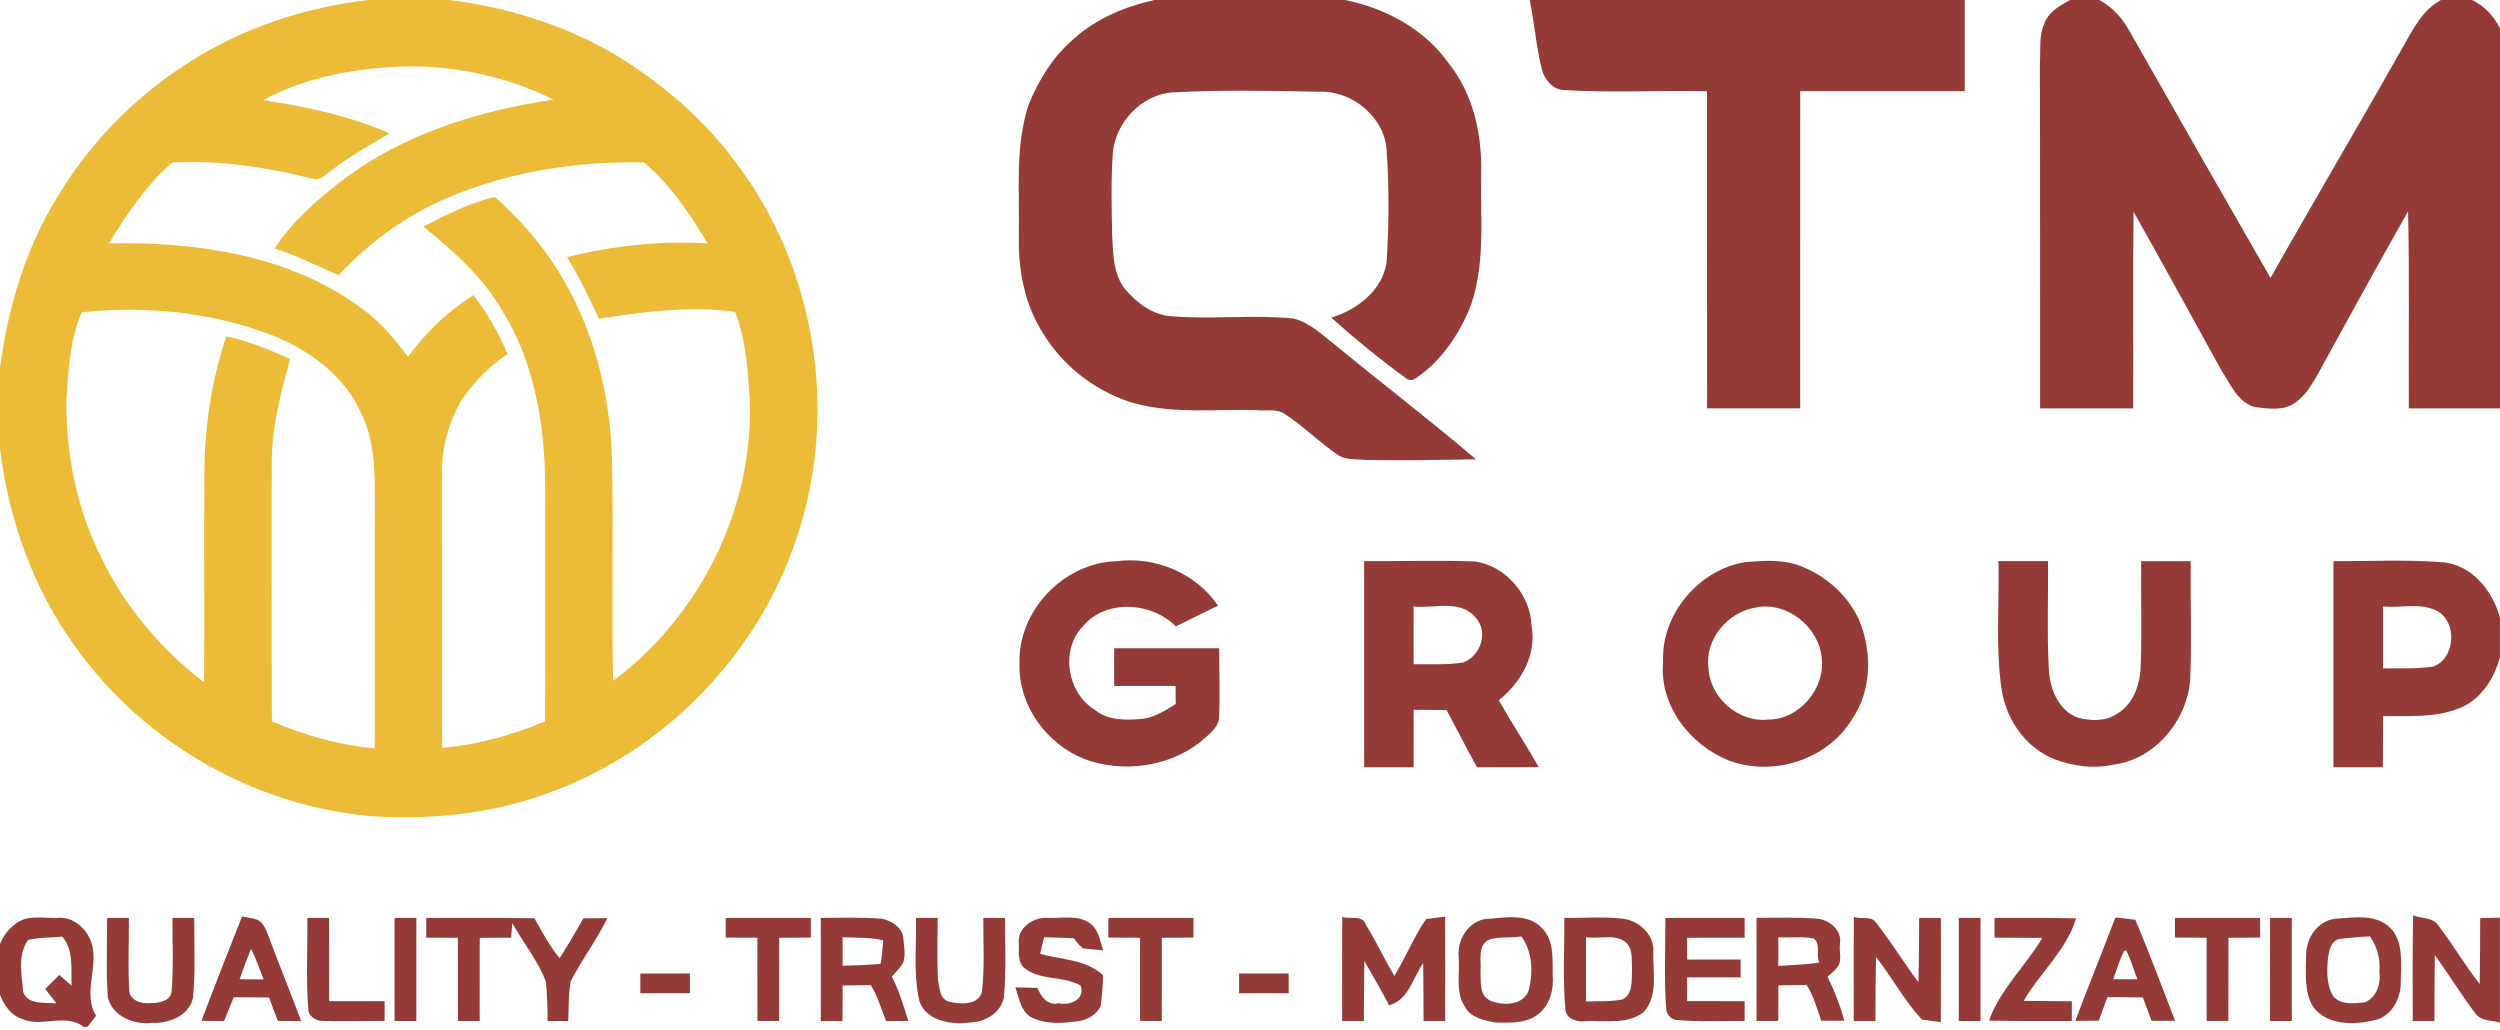 <svg width="250" height="103" viewBox="0 0 250 103" fill="none" xmlns="http://www.w3.org/2000/svg" class="animate-svg">
<g clip-path="url(#clip0_1_2)">
<path d="M36.772 0H44.908C50.825 0.736 56.655 2.55 61.781 5.63C66.258 8.401 70.34 11.882 73.485 16.121C81.599 26.693 83.954 41.401 79.591 53.992C75.688 65.663 66.209 75.314 54.587 79.385C49.19 81.356 43.382 81.957 37.665 81.653C25.751 80.809 14.432 74.378 7.514 64.645C3.307 58.864 0.872 51.951 0 44.881V36.799C0.79 30.78 2.544 24.831 5.771 19.645C9.046 14.183 13.641 9.538 19.033 6.155C24.36 2.734 30.515 0.763 36.772 0ZM40.182 6.653C35.408 6.837 30.541 7.725 26.303 10.014C30.623 10.653 34.921 11.584 38.948 13.327C36.962 14.508 34.948 15.65 33.118 17.068C32.572 17.377 32.03 18.096 31.31 17.885C26.714 16.732 21.94 15.985 17.209 16.261C14.621 18.519 12.672 21.42 10.892 24.338C19.596 24.17 28.863 25.464 36.052 30.753C37.952 32.057 39.43 33.854 40.8 35.684C42.586 33.243 44.773 31.11 47.35 29.513C48.73 31.326 49.856 33.313 50.765 35.397C49.022 36.561 47.512 38.066 46.31 39.776C44.789 42.207 44.064 45.114 44.194 47.978C44.215 56.915 44.194 65.847 44.215 74.784C47.767 74.481 51.226 73.517 54.506 72.132C54.528 64.277 54.528 56.422 54.511 48.568C54.49 42.472 53.45 36.171 50.143 30.937C48.21 27.613 45.282 25.052 42.326 22.665C44.616 21.474 46.96 20.305 49.477 19.688C51.881 21.799 54.013 24.235 55.719 26.942C59.351 32.653 61.067 39.457 61.208 46.186C61.354 53.488 61.148 60.791 61.31 68.093C70.329 61.365 75.834 49.943 74.882 38.651C74.692 36.133 74.448 33.524 73.501 31.18C68.97 30.579 64.374 31.159 59.892 31.889C58.934 29.778 57.922 27.689 56.698 25.718C61.273 24.56 66.042 24.062 70.757 24.338C68.981 21.399 67.049 18.443 64.38 16.24C57.868 16.115 51.242 17.1 45.19 19.601C40.875 21.334 37.048 24.127 33.871 27.505C31.738 26.639 29.686 25.54 27.467 24.858C29.21 22.119 31.727 19.98 34.26 18.005C40.367 13.387 47.88 11.059 55.372 9.96C50.679 7.644 45.412 6.518 40.182 6.647V6.653ZM8.185 31.207C6.956 33.974 6.826 37.157 6.637 40.156C6.615 45.509 7.687 50.912 10.107 55.713C12.461 60.645 16.083 64.916 20.408 68.229C20.462 61.013 20.365 53.802 20.446 46.586C20.527 42.191 21.236 37.812 22.633 33.633C24.847 34.093 26.953 34.975 29.01 35.901C28.068 39.327 27.153 42.808 27.169 46.392C27.158 54.966 27.147 63.546 27.185 72.126C30.45 73.539 33.919 74.519 37.465 74.838C37.492 66.545 37.46 58.252 37.487 49.964C37.481 47.03 37.449 43.918 36.079 41.243C34.38 37.471 30.791 34.915 27.023 33.454C21.052 31.186 14.518 30.569 8.185 31.218V31.207Z" fill="#ECBC38" style="stroke-dasharray: 903.638; stroke-dashoffset: 903.638; animation-delay: 0s; animation-duration: 2.122s;"></path>
<path d="M1.456 92.464C2.615 91.424 4.336 91.836 5.743 91.792C7.292 91.635 8.618 92.799 9.116 94.185C9.95 96.583 8.206 99.306 9.614 101.58C9.316 101.948 9.024 102.321 8.732 102.695H8.374C6.545 101.266 4.179 102.792 2.187 101.888C1.077 101.52 0.39 100.508 0 99.463V94.412C0.303 93.649 0.79 92.951 1.456 92.464ZM2.804 94.001C1.738 95.49 2.171 97.503 2.317 99.198C2.788 100.551 4.569 100.199 5.646 100.345C5.278 99.853 4.899 99.371 4.52 98.889C4.986 98.418 5.462 97.953 5.933 97.498C6.339 97.85 6.75 98.207 7.156 98.564C7.086 96.886 7.4 95.03 6.225 93.655C5.094 93.795 3.914 93.709 2.804 94.007V94.001Z" fill="#943B37" style="stroke-dasharray: 58.609; stroke-dashoffset: 58.609; animation-delay: 0.029s; animation-duration: 0.477s;"></path>
<path d="M10.713 91.792H12.889C12.911 94.228 12.77 96.675 12.932 99.111C13.046 100.113 14.231 100.405 15.065 100.307C15.801 100.324 16.976 100.145 17.149 99.246C17.366 96.767 17.236 94.272 17.247 91.792H19.423C19.407 94.461 19.564 97.135 19.298 99.799C18.903 101.563 16.911 102.359 15.255 102.283C13.43 102.516 11.211 101.65 10.778 99.69C10.594 97.059 10.713 94.429 10.713 91.798V91.792Z" fill="#943B37" style="stroke-dasharray: 51.098; stroke-dashoffset: 51.098; animation-delay: 0.057s; animation-duration: 0.509s;"></path>
<path d="M24.219 91.641C24.863 91.814 25.735 91.765 26.211 92.339C26.563 92.772 26.725 93.319 26.931 93.828C27.97 96.599 29.08 99.344 30.125 102.115C29.345 102.105 28.56 102.094 27.781 102.088C27.478 101.309 27.185 100.529 26.904 99.745C25.729 99.728 24.555 99.728 23.374 99.723C23.039 100.513 22.736 101.32 22.405 102.11C21.842 102.105 20.711 102.088 20.148 102.083C21.453 98.586 22.844 95.116 24.208 91.641H24.219ZM25.096 94.889C24.695 95.896 24.316 96.908 23.954 97.926C24.755 97.926 25.561 97.936 26.368 97.942C25.967 96.913 25.605 95.869 25.096 94.883V94.889Z" fill="#943B37" style="stroke-dasharray: 46.102; stroke-dashoffset: 46.102; animation-delay: 0.086s; animation-duration: 0.54s;"></path>
<path d="M30.736 91.792H32.907C32.918 94.564 32.907 97.341 32.913 100.113C34.758 100.113 36.61 100.113 38.461 100.118V102.088C36.41 102.099 34.358 102.164 32.306 102.094C31.662 102.094 30.937 101.715 30.834 101.027C30.59 97.953 30.764 94.867 30.736 91.787V91.792Z" fill="#943B37" style="stroke-dasharray: 35.39; stroke-dashoffset: 35.39; animation-delay: 0.114s; animation-duration: 0.646s;"></path>
<path d="M39.457 91.792H41.633C41.639 95.23 41.639 98.662 41.633 102.099H39.457C39.452 98.662 39.452 95.224 39.457 91.792Z" fill="#943B37" style="stroke-dasharray: 24.965; stroke-dashoffset: 24.965; animation-delay: 0.143s; animation-duration: 0.857s;"></path>
<path d="M42.624 91.798C46.234 91.787 49.84 91.771 53.445 91.83C54.208 93.205 54.955 94.602 55.968 95.82C56.801 94.515 57.565 93.167 58.344 91.83C59.14 91.82 59.941 91.814 60.737 91.814C59.67 93.996 58.192 95.944 57.083 98.099C56.823 99.409 56.893 100.768 56.823 102.099C56.309 102.099 55.275 102.099 54.76 102.099C54.76 100.789 54.706 99.485 54.598 98.186C53.791 96.064 52.341 94.282 51.226 92.323C51.199 92.68 51.144 93.4 51.112 93.763C50.062 93.768 49.017 93.774 47.972 93.784C47.961 96.556 47.972 99.328 47.967 102.099H45.796C45.785 99.328 45.796 96.551 45.791 93.779C44.735 93.774 43.679 93.763 42.624 93.763V91.792V91.798Z" fill="#943B37" style="stroke-dasharray: 75.159; stroke-dashoffset: 75.159; animation-delay: 0.171s; animation-duration: 0.44s;"></path>
<path d="M72.559 91.792C75.401 91.787 78.243 91.787 81.085 91.792V93.757C80.024 93.763 78.974 93.774 77.918 93.779C77.907 96.551 77.918 99.322 77.913 102.094H75.742C75.731 99.322 75.742 96.545 75.737 93.774C74.681 93.768 73.626 93.757 72.57 93.757V91.787L72.559 91.792Z" fill="#943B37" style="stroke-dasharray: 37.613; stroke-dashoffset: 37.613; animation-delay: 0.2s; animation-duration: 0.618s;"></path>
<path d="M82.081 91.787C84.111 91.787 86.141 91.706 88.166 91.874C89.102 92.052 90.12 92.659 90.315 93.66C90.374 94.51 90.612 95.441 90.315 96.275C90.011 96.794 89.568 97.211 89.178 97.666C89.919 99.062 90.353 100.584 90.829 102.088C90.277 102.094 89.167 102.11 88.615 102.115C88.122 100.908 87.776 99.625 87.083 98.516C86.141 98.516 85.21 98.537 84.268 98.543C84.263 99.728 84.257 100.919 84.252 102.105H82.081C82.076 98.667 82.076 95.23 82.081 91.787ZM84.263 93.714C84.263 94.667 84.257 95.614 84.263 96.572C85.529 96.545 86.796 96.496 88.057 96.383C88.198 95.609 88.268 94.818 88.323 94.039C87.002 93.698 85.616 93.817 84.268 93.714H84.263Z" fill="#943B37" style="stroke-dasharray: 56.312; stroke-dashoffset: 56.312; animation-delay: 0.229s; animation-duration: 0.485s;"></path>
<path d="M91.592 91.792H93.768C93.763 93.839 93.692 95.89 93.795 97.942C93.952 98.727 93.942 99.95 94.927 100.172C95.993 100.427 97.817 100.562 98.191 99.198C98.478 96.746 98.31 94.261 98.332 91.792H100.508C100.492 94.461 100.649 97.135 100.383 99.799C100.058 101.266 98.516 102.218 97.07 102.24C95.1 102.543 92.236 102.056 91.847 99.685C91.343 97.097 91.668 94.412 91.592 91.792Z" fill="#943B37" style="stroke-dasharray: 51.158; stroke-dashoffset: 51.158; animation-delay: 0.257s; animation-duration: 0.509s;"></path>
<path d="M101.867 94.163C101.823 92.653 103.485 91.652 104.876 91.792C106.24 91.836 107.875 91.451 109.05 92.372C109.873 93.01 110.019 94.109 110.311 95.04C109.813 94.992 108.823 94.894 108.325 94.846C107.929 94.586 107.675 94.174 107.366 93.822C106.625 93.795 105.152 93.747 104.416 93.719C104.275 94.277 104.14 94.824 104.016 95.387C106.148 95.982 108.584 95.923 110.306 97.52C110.284 98.543 110.203 99.56 110.078 100.573C109.629 101.563 108.541 102.105 107.491 102.159C106.159 102.327 104.757 102.408 103.485 101.888C102.143 101.466 101.932 99.88 101.542 98.738C102.088 98.748 103.182 98.775 103.723 98.786C104.113 99.625 104.736 100.616 105.872 100.324C106.917 100.589 108.601 99.956 108.048 98.543C106.327 97.574 104.043 98.083 102.43 96.8C101.672 96.156 101.953 95.008 101.861 94.153L101.867 94.163Z" fill="#943B37" style="stroke-dasharray: 57.933; stroke-dashoffset: 57.933; animation-delay: 0.286s; animation-duration: 0.479s;"></path>
<path d="M110.825 91.792C113.667 91.787 116.509 91.787 119.351 91.792V93.757C118.29 93.763 117.24 93.774 116.185 93.779C116.174 96.551 116.185 99.322 116.179 102.094H114.008C113.998 99.322 114.008 96.545 114.003 93.774C112.947 93.768 111.892 93.757 110.836 93.757V91.787L110.825 91.792Z" fill="#943B37" style="stroke-dasharray: 37.613; stroke-dashoffset: 37.613; animation-delay: 0.314s; animation-duration: 0.618s;"></path>
<path d="M134.227 91.69C134.952 91.966 136.208 91.441 136.555 92.415C137.594 94.099 138.428 95.89 139.429 97.595C140.577 95.749 141.372 93.682 142.617 91.906C143.094 91.847 144.036 91.722 144.512 91.662C144.534 95.143 144.528 98.618 144.523 102.105H142.352C142.347 100.172 142.352 98.234 142.314 96.302C141.297 97.774 140.853 100.015 138.904 100.529C138.124 99.03 137.291 97.563 136.436 96.107C136.398 98.104 136.392 100.107 136.387 102.105H134.216C134.211 98.635 134.205 95.159 134.222 91.695L134.227 91.69Z" fill="#943B37" style="stroke-dasharray: 64.63; stroke-dashoffset: 64.63; animation-delay: 0.343s; animation-duration: 0.459s;"></path>
<path d="M148.577 91.895C150.456 91.792 152.74 91.262 154.207 92.816C155.447 94.061 155.23 95.944 155.274 97.541C155.376 98.835 155.057 100.237 154.104 101.168C152.94 102.375 151.073 102.283 149.541 102.251C148.448 102.051 147.094 101.785 146.51 100.708C145.53 99.257 145.984 97.379 145.871 95.749C145.671 94.044 146.802 92.144 148.577 91.895ZM148.751 94.034C147.744 94.71 148.144 96.145 148.052 97.146C148.101 98.115 147.912 99.496 148.962 100.037C150.261 100.627 152.41 100.567 152.897 98.96C153.314 97.195 153.249 95.159 152.139 93.644C151.024 93.828 149.812 93.617 148.745 94.028L148.751 94.034Z" fill="#943B37" style="stroke-dasharray: 53.569; stroke-dashoffset: 53.569; animation-delay: 0.371s; animation-duration: 0.497s;"></path>
<path d="M156.427 91.787C158.316 91.82 160.227 91.646 162.11 91.852C163.87 91.971 165.537 93.503 165.326 95.354C165.299 97.287 165.802 99.56 164.411 101.168C162.782 102.484 160.519 102.045 158.592 102.115C157.791 102.251 156.643 101.931 156.546 100.984C156.259 97.926 156.459 94.851 156.427 91.787ZM158.603 93.725C158.603 95.863 158.603 98.001 158.603 100.145C159.81 100.102 161.033 100.178 162.224 99.95C163.345 99.441 163.15 97.936 163.199 96.94C163.144 95.988 163.345 94.726 162.424 94.109C161.304 93.406 159.837 93.914 158.603 93.72V93.725Z" fill="#943B37" style="stroke-dasharray: 55.22; stroke-dashoffset: 55.22; animation-delay: 0.4s; animation-duration: 0.49s;"></path>
<path d="M166.539 91.792C169.175 91.792 171.822 91.792 174.464 91.792V93.768C172.542 93.768 170.631 93.768 168.715 93.779V95.95C170.496 95.95 172.282 95.955 174.068 95.955C174.036 96.534 174.068 97.146 174.068 97.731C172.282 97.731 170.496 97.736 168.715 97.736C168.715 98.526 168.715 99.317 168.715 100.107C170.626 100.107 172.547 100.107 174.464 100.113V102.094C172.174 102.094 169.884 102.202 167.6 101.996C167.118 101.915 166.712 101.509 166.631 101.027C166.382 97.953 166.56 94.867 166.533 91.787L166.539 91.792Z" fill="#943B37" style="stroke-dasharray: 57.981; stroke-dashoffset: 57.981; animation-delay: 0.429s; animation-duration: 0.479s;"></path>
<path d="M175.654 91.782C177.679 91.782 179.709 91.717 181.734 91.868C182.952 91.987 184.213 93.027 183.996 94.364C183.877 95.1 184.256 96.053 183.747 96.702C183.471 97.081 183.103 97.368 182.746 97.666C183.45 99.073 184.018 100.556 184.446 102.072C183.666 102.072 182.892 102.072 182.118 102.072C181.712 100.849 181.349 99.593 180.667 98.494C179.72 98.499 178.783 98.516 177.841 98.532C177.836 99.717 177.831 100.903 177.825 102.094H175.654C175.649 98.656 175.649 95.219 175.654 91.776V91.782ZM177.831 93.736C177.831 94.689 177.825 95.641 177.831 96.594C179.195 96.497 180.575 96.469 181.934 96.253C181.566 95.566 182.129 94.31 181.338 93.844C180.185 93.627 178.989 93.79 177.831 93.73V93.736Z" fill="#943B37" style="stroke-dasharray: 56.523; stroke-dashoffset: 56.523; animation-delay: 0.457s; animation-duration: 0.484s;"></path>
<path d="M185.377 91.679C186.015 91.977 187.044 91.554 187.547 92.188C189.069 94.131 190.368 96.242 191.84 98.223C191.9 96.08 191.91 93.931 191.916 91.792H194.087C194.087 95.262 194.097 98.738 194.081 102.213C193.605 102.148 192.657 102.018 192.187 101.959C190.422 100.053 189.198 97.731 187.602 95.695C187.553 97.834 187.547 99.972 187.547 102.105H185.377C185.371 98.629 185.36 95.154 185.382 91.684L185.377 91.679Z" fill="#943B37" style="stroke-dasharray: 57.412; stroke-dashoffset: 57.412; animation-delay: 0.486s; animation-duration: 0.481s;"></path>
<path d="M195.878 91.792H198.054C198.054 95.23 198.06 98.662 198.054 102.099H195.878C195.873 98.662 195.873 95.224 195.878 91.792Z" fill="#943B37" style="stroke-dasharray: 24.965; stroke-dashoffset: 24.965; animation-delay: 0.514s; animation-duration: 0.857s;"></path>
<path d="M199.446 91.792C202.163 91.787 204.886 91.771 207.614 91.836C206.64 95.024 204.009 97.26 202.363 100.086C203.966 100.107 205.573 100.118 207.181 100.129V102.099C204.415 102.105 201.654 102.115 198.899 102.061C200.019 98.927 202.553 96.61 204.236 93.79C202.634 93.779 201.043 93.774 199.451 93.768V91.792H199.446Z" fill="#943B37" style="stroke-dasharray: 49.707; stroke-dashoffset: 49.707; animation-delay: 0.543s; animation-duration: 0.517s;"></path>
<path d="M211.55 91.744C212.199 91.803 212.876 91.89 213.531 91.971C214.938 95.311 216.205 98.705 217.51 102.083C216.719 102.083 215.929 102.083 215.15 102.083C214.873 101.298 214.581 100.513 214.278 99.739C213.093 99.723 211.923 99.723 210.743 99.717C210.451 100.497 210.153 101.282 209.872 102.067C209.087 102.072 208.307 102.083 207.528 102.088C208.832 98.629 210.224 95.197 211.544 91.744H211.55ZM212.432 95.051C211.956 95.966 211.685 96.968 211.317 97.926C212.118 97.926 212.925 97.926 213.737 97.926C213.358 96.968 213.093 95.966 212.622 95.051C212.573 95.051 212.481 95.051 212.432 95.051Z" fill="#943B37" style="stroke-dasharray: 45.991; stroke-dashoffset: 45.991; animation-delay: 0.571s; animation-duration: 0.541s;"></path>
<path d="M217.483 91.792C220.325 91.787 223.167 91.787 226.009 91.792V93.757C224.948 93.763 223.892 93.774 222.842 93.779C222.831 96.551 222.842 99.322 222.836 102.094H220.666C220.655 99.322 220.666 96.545 220.66 93.774C219.599 93.768 218.544 93.757 217.493 93.757V91.787L217.483 91.792Z" fill="#943B37" style="stroke-dasharray: 37.612; stroke-dashoffset: 37.612; animation-delay: 0.6s; animation-duration: 0.618s;"></path>
<path d="M227.005 91.792H229.181C229.181 95.23 229.186 98.662 229.181 102.099H227.005C226.999 98.662 226.994 95.224 227.005 91.792Z" fill="#943B37" style="stroke-dasharray: 24.965; stroke-dashoffset: 24.965; animation-delay: 0.629s; animation-duration: 0.857s;"></path>
<path d="M233.425 91.885C235.222 91.771 237.344 91.359 238.849 92.626C240.419 93.947 240.077 96.307 240.077 98.131C240.132 99.755 239.233 101.547 237.582 101.991C235.492 102.505 232.818 102.592 231.335 100.73C230.361 99.171 230.61 97.151 230.615 95.414C230.653 93.768 231.746 92.155 233.419 91.885H233.425ZM233.868 93.92C233.062 94.126 232.905 95.132 232.797 95.809C232.678 97.065 232.634 98.44 233.284 99.571C234.004 100.529 235.4 100.335 236.44 100.243C237.669 99.815 238.107 98.321 237.939 97.135C238.042 95.874 237.717 94.662 236.992 93.638C235.942 93.687 234.902 93.779 233.868 93.914V93.92Z" fill="#943B37" style="stroke-dasharray: 53.61; stroke-dashoffset: 53.61; animation-delay: 0.657s; animation-duration: 0.497s;"></path>
<path d="M241.312 91.533C242.086 91.857 243.19 91.717 243.769 92.453C245.242 94.385 246.476 96.491 247.97 98.407C248.008 96.204 248.013 94.007 248.024 91.809C248.685 91.798 249.323 91.782 249.995 91.771V102.262C249.172 102.018 248.122 102.126 247.564 101.379C246.119 99.485 244.89 97.438 243.482 95.517C243.455 97.715 243.445 99.907 243.445 102.105H241.274C241.263 98.581 241.247 95.057 241.312 91.538V91.533Z" fill="#943B37" style="stroke-dasharray: 58.154; stroke-dashoffset: 58.154; animation-delay: 0.686s; animation-duration: 0.478s;"></path>
<path d="M64.033 97.346C65.684 97.341 67.335 97.341 68.992 97.346V99.328C67.341 99.333 65.684 99.333 64.033 99.328V97.346Z" fill="#943B37" style="stroke-dasharray: 13.88; stroke-dashoffset: 13.88; animation-delay: 0.714s; animation-duration: 1.47s;"></path>
<path d="M123.909 97.346C125.56 97.341 127.211 97.341 128.868 97.346V99.328C127.217 99.333 125.56 99.333 123.909 99.328V97.346Z" fill="#943B37" style="stroke-dasharray: 13.881; stroke-dashoffset: 13.881; animation-delay: 0.743s; animation-duration: 1.47s;"></path>
<path d="M115.47 1.91852e-07H134.503C138.557 0.823 142.493 2.929 144.896 6.366C147.37 9.473 148.226 13.544 148.112 17.442C148.025 21.983 148.599 26.747 146.878 31.078C145.698 33.719 143.987 36.247 141.535 37.849C141.253 38.06 140.874 38.06 140.609 37.828C138.011 35.944 135.515 33.903 133.123 31.765C135.716 30.98 138.211 29.058 138.66 26.249C138.899 22.541 138.915 18.806 138.671 15.098C138.509 11.79 135.282 9.083 132.029 9.175C127.108 9.078 122.172 8.97 117.251 9.24C114.144 9.462 111.562 12.223 111.286 15.282C111.085 18.048 111.166 20.825 111.215 23.596C111.329 25.377 111.318 27.396 112.476 28.874C113.673 30.287 115.264 31.521 117.191 31.63C121.23 31.954 125.3 31.446 129.339 31.852C131.006 32.258 132.251 33.53 133.577 34.542C138.222 38.374 143.018 42.018 147.592 45.931C143.922 45.986 140.257 46.072 136.587 45.991C135.64 45.894 134.579 46.05 133.756 45.471C131.883 44.199 130.281 42.559 128.375 41.33C127.574 40.859 126.567 41.124 125.701 41.011C121.381 40.886 116.915 41.487 112.736 40.112C109.256 38.889 106.192 36.464 104.286 33.297C102.446 30.428 101.812 26.953 101.883 23.591C101.986 19.174 101.455 14.589 102.911 10.329C103.913 7.952 105.298 5.673 107.274 3.979C109.548 1.884 112.476 0.65 115.47 -0.005V1.91852e-07Z" fill="#943B37" style="stroke-dasharray: 272.423; stroke-dashoffset: 272.423; animation-delay: 0.771s; animation-duration: 0.706s;"></path>
<path d="M152.957 3.83705e-07H196.474C196.474 3.037 196.474 6.079 196.474 9.116C190.99 9.121 185.507 9.116 180.023 9.116C180.007 19.688 180.028 30.26 180.018 40.832C176.91 40.832 173.809 40.832 170.707 40.832C170.691 30.26 170.712 19.688 170.701 9.116C165.905 9.029 161.104 9.3 156.318 9.002C155.252 8.921 154.462 7.957 154.196 6.978C153.612 4.682 153.449 2.306 152.962 -0.011L152.957 3.83705e-07Z" fill="#943B37" style="stroke-dasharray: 166.443; stroke-dashoffset: 166.443; animation-delay: 0.8s; animation-duration: 0.507s;"></path>
<path d="M207.008 0H209.931C211.155 0.666 212.124 1.684 212.822 2.885C217.548 11.2 222.284 19.509 227.053 27.797C231.395 20.078 235.915 12.467 240.262 4.747C241.268 2.994 242.237 0.991 244.1 0H247.201C248.43 0.579 249.383 1.608 250 2.815V40.843C246.958 40.843 243.921 40.843 240.884 40.843C240.841 34.271 240.96 27.7 240.808 21.128C237.69 26.633 234.653 32.182 231.611 37.725C231.064 38.656 230.464 39.598 229.57 40.237C228.428 41.119 226.864 40.865 225.548 40.718C223.816 40.312 223.085 38.461 222.192 37.13C219.242 31.808 216.346 26.46 213.352 21.166C213.282 27.727 213.352 34.282 213.32 40.843C210.213 40.848 207.111 40.843 204.009 40.843C203.998 29.34 204.025 17.842 203.987 6.344C204.085 5.034 203.863 3.627 204.42 2.387C204.821 1.207 205.969 0.552 207.013 0.005L207.008 0Z" fill="#943B37" style="stroke-dasharray: 263.331; stroke-dashoffset: 263.331; animation-delay: 0.829s; animation-duration: 0.688s;"></path>
<path d="M101.953 66.41C101.737 61.132 106.354 56.271 111.621 56.124C115.508 55.599 119.589 57.316 121.803 60.563C120.391 61.245 118.983 61.944 117.576 62.637C115.14 60.168 110.539 59.887 108.26 62.664C106.013 65.013 106.722 69.273 109.445 70.957C110.836 72.121 112.774 72.034 114.463 71.855C115.605 71.655 116.601 70.995 117.576 70.399C117.549 69.788 117.57 69.203 117.559 68.597C115.508 68.597 113.462 68.591 111.415 68.591C111.41 67.335 111.415 66.085 111.415 64.829C114.918 64.824 118.415 64.824 121.917 64.829C121.917 67.206 122.02 69.587 121.896 71.964C121.63 73.003 120.656 73.631 119.898 74.297C116.699 76.727 112.217 77.301 108.471 75.91C104.654 74.427 101.845 70.551 101.948 66.404L101.953 66.41Z" fill="#943B37" style="stroke-dasharray: 117.354; stroke-dashoffset: 117.354; animation-delay: 0.857s; animation-duration: 0.443s;"></path>
<path d="M136.403 56.108C140.1 56.141 143.803 56.005 147.5 56.146C150.575 56.596 153.022 59.454 153.152 62.539C153.698 65.479 152.112 68.245 149.877 70.026C151.154 72.288 152.594 74.454 153.877 76.716C151.815 76.727 149.757 76.727 147.706 76.727C146.65 74.844 145.681 72.911 144.664 71.011C143.559 70.995 142.46 70.984 141.367 70.973C141.362 72.889 141.367 74.806 141.362 76.727C139.711 76.727 138.059 76.727 136.414 76.727C136.408 69.858 136.408 62.989 136.414 56.114L136.403 56.108ZM141.356 60.65C141.356 62.577 141.356 64.499 141.356 66.426C143.018 66.404 144.696 66.513 146.342 66.247C148.031 65.592 148.902 63.232 147.576 61.781C146.06 59.881 143.397 60.877 141.356 60.65Z" fill="#943B37" style="stroke-dasharray: 106.715; stroke-dashoffset: 106.715; animation-delay: 0.886s; animation-duration: 0.435s;"></path>
<path d="M174.55 56.211C176.185 56.076 177.896 55.957 179.498 56.411C182.253 57.288 184.651 59.302 185.88 61.933C187.233 65.127 187.206 69.062 185.171 71.969C182.703 75.991 177.327 77.68 172.937 76.072C169.029 74.54 165.911 70.562 166.311 66.215C166.084 61.446 169.873 56.953 174.55 56.206V56.211ZM175.541 60.764C172.769 61.197 170.452 63.974 170.847 66.81C170.988 69.771 173.874 72.299 176.835 71.953C179.92 71.969 182.518 68.867 182.177 65.847C181.934 62.712 178.675 60.082 175.546 60.758L175.541 60.764Z" fill="#943B37" style="stroke-dasharray: 100.569; stroke-dashoffset: 100.569; animation-delay: 0.914s; animation-duration: 0.432s;"></path>
<path d="M199.846 56.108C201.492 56.103 203.143 56.103 204.799 56.108C204.837 59.719 204.68 63.33 204.886 66.935C204.983 68.867 205.817 71.038 207.782 71.763C209.07 72.105 210.581 72.159 211.728 71.363C213.423 70.356 214.056 68.283 214.078 66.421C214.197 62.989 214.078 59.551 214.116 56.114C215.761 56.108 217.412 56.108 219.069 56.114C219.031 60.071 219.177 64.028 219.02 67.98C218.701 72.077 215.485 75.959 211.312 76.473C209.347 76.901 207.284 76.624 205.422 75.91C202.547 74.762 200.593 71.92 200.155 68.905C199.532 64.672 199.949 60.368 199.846 56.108Z" fill="#943B37" style="stroke-dasharray: 99.03; stroke-dashoffset: 99.03; animation-delay: 0.943s; animation-duration: 0.432s;"></path>
<path d="M233.343 56.114C236.9 56.135 240.467 55.941 244.013 56.211C247.05 56.319 249.248 59.004 249.995 61.754V65.722C249.421 67.833 248.127 69.923 246.032 70.778C243.585 71.818 240.89 71.574 238.313 71.606C238.302 73.312 238.291 75.017 238.286 76.727C236.635 76.727 234.989 76.727 233.343 76.727C233.338 69.858 233.343 62.983 233.343 56.114ZM238.302 60.65C238.302 62.712 238.302 64.78 238.302 66.843C239.969 66.805 241.658 66.908 243.32 66.659C245.604 65.847 245.778 61.982 243.52 61.002C241.896 60.282 240.013 60.812 238.302 60.65Z" fill="#943B37" style="stroke-dasharray: 92.022; stroke-dashoffset: 92.022; animation-delay: 0.971s; animation-duration: 0.431s;"></path>
</g>
<defs>
<style>.animate-svg path{-webkit-animation:draw ease-in-out forwards;animation:draw ease-in-out forwards;stroke:#943B36}.animate-svg{-webkit-animation:fillopacity 3 ease-in-out forwards;animation:fillopacity 3s ease-in-out forwards}@-webkit-keyframes draw{100%{stroke-dashoffset:0}}@keyframes draw{100%{stroke-dashoffset:0}}@-webkit-keyframes fillopacity{0%,70%{fill-opacity:0;stroke-width:0.5%}100%{fill-opacity:1;stroke-width:0}}@keyframes fillopacity{0%,70%{fill-opacity:0;stroke-width:0.5%}100%{fill-opacity:1;stroke-width:0}}</style>
<clipPath id="clip0_1_2">
<rect width="250" height="102.695" fill="white"></rect>
</clipPath>
</defs>
</svg>